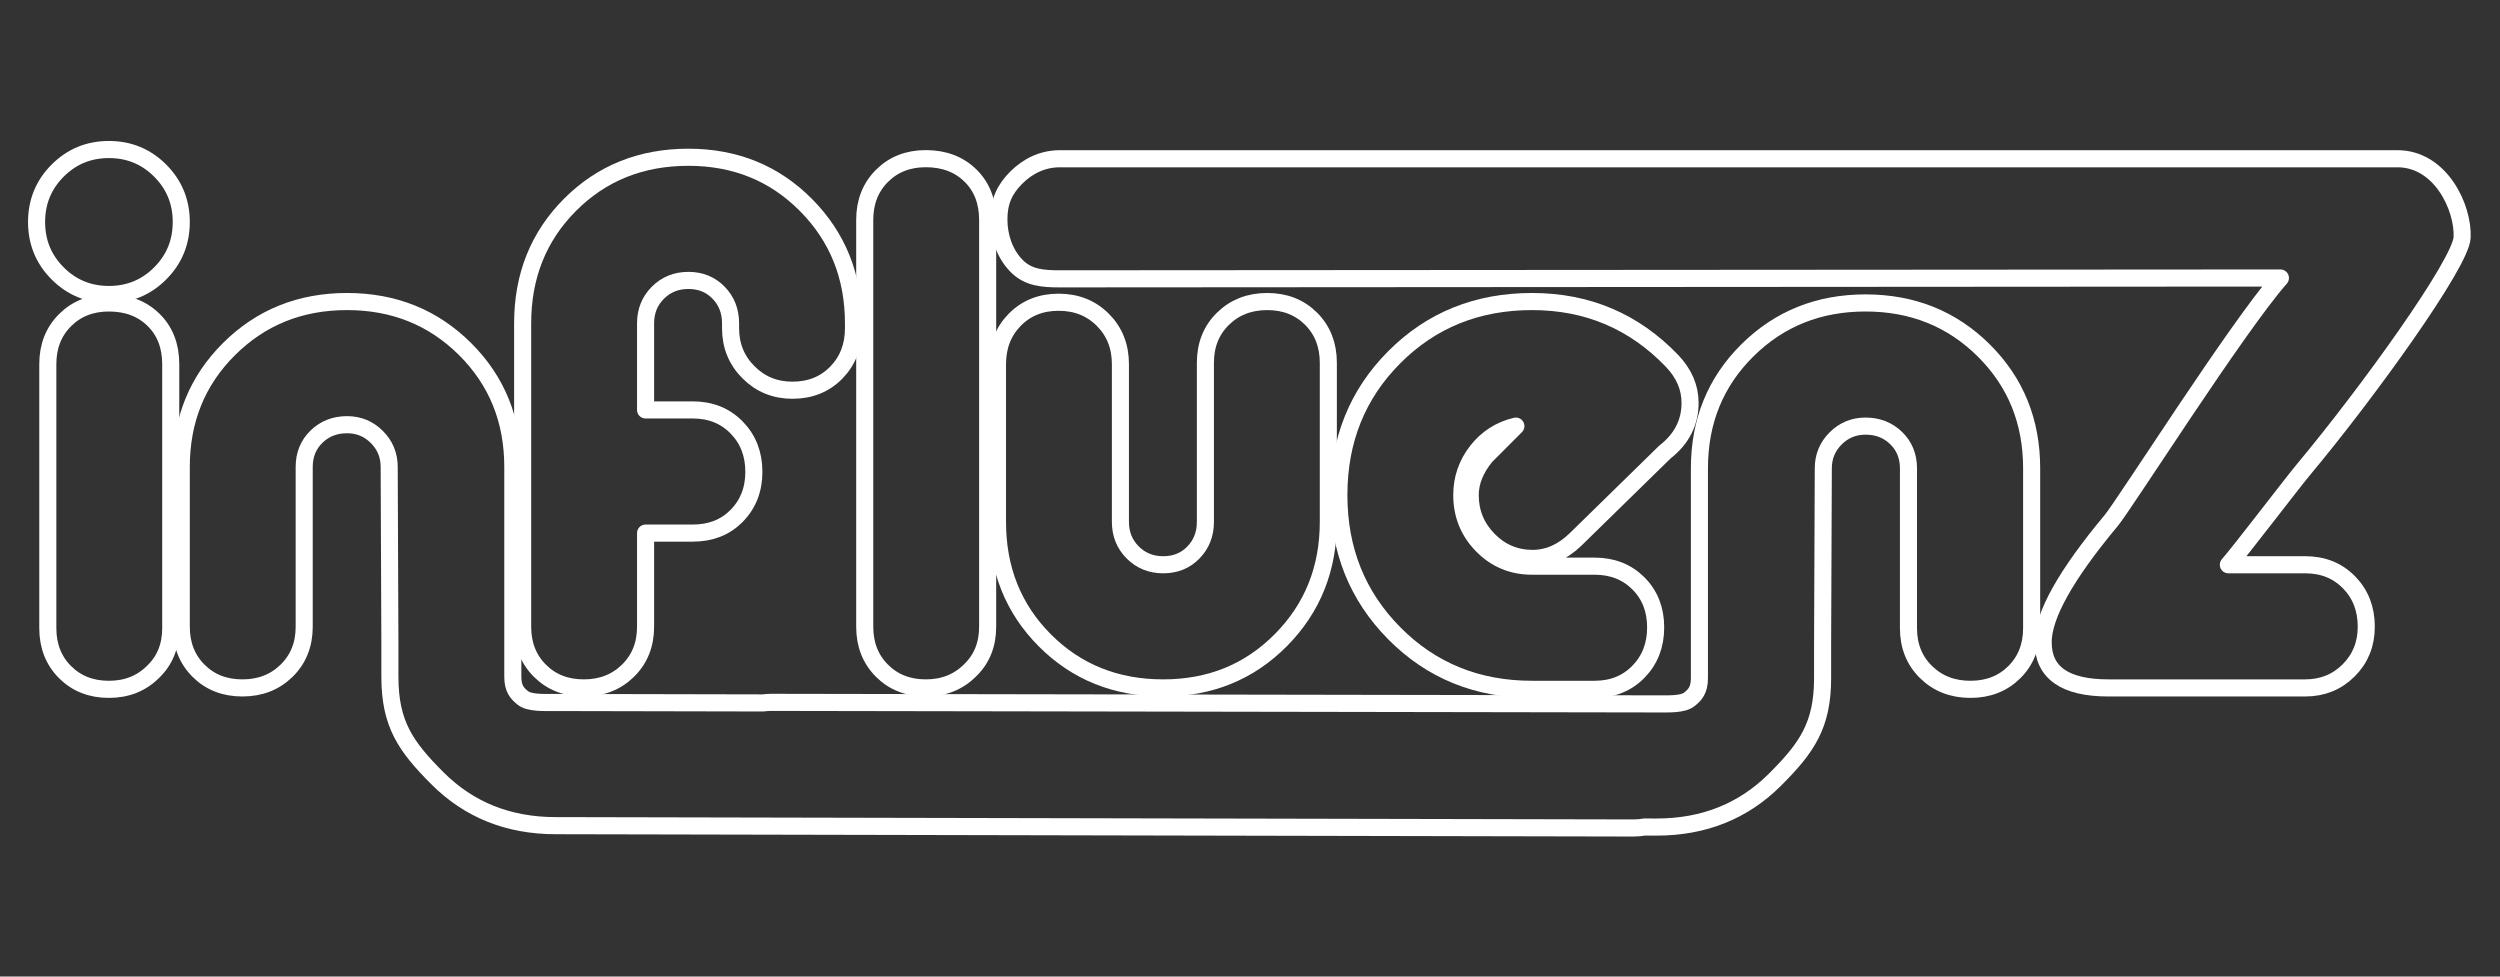 <?xml version="1.0" encoding="UTF-8" standalone="no"?>
<!DOCTYPE svg PUBLIC "-//W3C//DTD SVG 1.1//EN" "http://www.w3.org/Graphics/SVG/1.1/DTD/svg11.dtd">
<svg width="100%" height="100%" viewBox="0 0 1024 400" version="1.1" xmlns="http://www.w3.org/2000/svg" xmlns:xlink="http://www.w3.org/1999/xlink" xml:space="preserve" xmlns:serif="http://www.serif.com/" style="fill-rule:evenodd;clip-rule:evenodd;stroke-linejoin:round;stroke-miterlimit:2;">
    <rect x="0" y="0" width="1024" height="400" fill="#333333" stroke="none"/>
    <g id="Artboard1" transform="matrix(1,0,0,0.391,0,0)">
        <rect x="0" y="0" width="1024" height="1024" style="fill:none;"/>
        <g id="Logo" transform="matrix(0.999,0,0,2.56,-27.062,-796.344)">
            <g transform="matrix(1,0,0,1,0,-0.576)">
                <path d="M71.748,432.16C63.492,432.16 56.484,429.28 50.724,423.52C44.964,417.76 42.084,410.752 42.084,402.496C42.084,394.24 44.964,387.232 50.724,381.472C56.484,375.712 63.492,372.832 71.748,372.832C80.004,372.832 87.012,375.712 92.772,381.472C98.532,387.232 101.412,394.24 101.412,402.496C101.412,410.752 98.532,417.76 92.772,423.52C87.012,429.28 80.004,432.16 71.748,432.16Z" style="fill:none;fill-rule:nonzero;stroke:white;stroke-width:7px;"/>
            </g>
            <g transform="matrix(1,0,0,1,-24.1,-12.424)">
                <path d="M113.992,598.376C109.192,603.176 103.144,605.576 95.848,605.576C88.552,605.576 82.552,603.224 77.848,598.52C73.144,593.816 70.792,587.816 70.792,580.52L70.792,472.52C70.792,465.224 73.144,459.224 77.848,454.52C82.552,449.816 88.552,447.464 95.848,447.464C103.336,447.464 109.432,449.768 114.136,454.376C118.84,458.984 121.192,465.032 121.192,472.52L121.192,580.52C121.192,587.816 118.792,593.768 113.992,598.376Z" style="fill:none;fill-rule:nonzero;stroke:white;stroke-width:7px;"/>
            </g>
            <path d="M328.98,522.304C324.372,526.912 318.42,529.216 311.124,529.216L291.78,529.216L291.78,567.52C291.78,574.816 289.38,580.816 284.58,585.52C279.78,590.224 273.732,592.576 266.436,592.576C259.14,592.576 253.14,590.224 248.436,585.52C243.732,580.816 241.38,574.816 241.38,567.52L241.38,443.392C241.38,424 247.86,407.824 260.82,394.864C273.78,381.904 289.956,375.424 309.348,375.424C328.548,375.424 344.628,381.952 357.588,395.008C370.548,408.064 377.028,424.192 377.028,443.392L377.028,445.408C377.028,452.704 374.676,458.752 369.972,463.552C365.268,468.352 359.268,470.752 351.972,470.752C344.868,470.752 338.868,468.304 333.972,463.408C329.076,458.512 326.628,452.512 326.628,445.408L326.628,443.392C326.628,438.4 324.996,434.224 321.732,430.864C318.468,427.504 314.34,425.824 309.348,425.824C304.356,425.824 300.18,427.504 296.82,430.864C293.46,434.224 291.78,438.4 291.78,443.392L291.78,478.816L311.124,478.816C318.42,478.816 324.42,481.216 329.124,486.016C333.828,490.816 336.18,496.864 336.18,504.16C336.18,511.456 333.78,517.504 328.98,522.304Z" style="fill:none;fill-rule:nonzero;stroke:white;stroke-width:7px;"/>
            <path d="M424.836,585.376C420.036,590.176 413.988,592.576 406.692,592.576C399.396,592.576 393.396,590.224 388.692,585.52C383.988,580.816 381.636,574.816 381.636,567.52L381.636,401.056C381.636,393.76 383.988,387.76 388.692,383.056C393.396,378.352 399.396,376 406.692,376C414.18,376 420.276,378.304 424.98,382.912C429.684,387.52 432.036,393.568 432.036,401.056L432.036,567.52C432.036,574.816 429.636,580.768 424.836,585.376Z" style="fill:none;fill-rule:nonzero;stroke:white;stroke-width:7px;"/>
            <path d="M504.036,592.576C484.644,592.576 468.468,586.096 455.508,573.136C442.548,560.176 436.068,544 436.068,524.608L436.068,460.096C436.068,452.8 438.42,446.752 443.124,441.952C447.828,437.152 453.828,434.752 461.124,434.752C468.42,434.752 474.468,437.152 479.268,441.952C484.068,446.752 486.468,452.8 486.468,460.096L486.468,524.608C486.468,529.6 488.148,533.776 491.508,537.136C494.868,540.496 499.044,542.176 504.036,542.176C509.028,542.176 513.156,540.496 516.42,537.136C519.684,533.776 521.316,529.6 521.316,524.608L521.316,459.52C521.316,452.224 523.716,446.224 528.516,441.52C533.316,436.816 539.364,434.464 546.66,434.464C553.956,434.464 559.956,436.816 564.66,441.52C569.364,446.224 571.716,452.224 571.716,459.52L571.716,524.608C571.716,543.808 565.236,559.936 552.276,572.992C539.316,586.048 523.236,592.576 504.036,592.576Z" style="fill:none;fill-rule:nonzero;stroke:white;stroke-width:7px;"/>
            <path d="M648.612,485.44C642.084,486.976 636.756,490.384 632.628,495.664C628.5,500.944 626.436,506.944 626.436,513.664C626.436,521.728 629.22,528.592 634.788,534.256C640.356,539.92 647.172,542.752 655.236,542.752L680.868,542.752C688.164,542.752 694.164,545.104 698.868,549.808C703.572,554.512 705.924,560.512 705.924,567.808C705.924,575.104 703.572,581.152 698.868,585.952C694.164,590.752 688.164,593.152 680.868,593.152L655.236,593.152C632.772,593.152 613.956,585.52 598.788,570.256C583.62,554.992 576.036,536.128 576.036,513.664C576.036,491.2 583.62,472.384 598.788,457.216C613.956,442.048 632.772,434.464 655.236,434.464C677.892,434.464 696.996,442.528 712.548,458.656C717.54,463.84 720.036,469.6 720.036,475.936C720.036,484 716.58,490.72 709.668,496.096L673.092,531.808C667.716,536.992 661.86,539.584 655.524,539.584C648.42,539.584 642.372,537.04 637.38,531.952C632.388,526.864 629.892,520.768 629.892,513.664C629.892,508.288 632.004,503.008 636.228,497.824L648.612,485.44Z" style="fill:none;fill-rule:nonzero;stroke:white;stroke-width:7px;"/>
            <path d="M701.28,649.503C699.891,649.76 698.378,649.888 696.692,649.888L254.916,648.936C235.524,648.936 219.348,642.456 206.388,629.496C193.428,616.536 186.948,607.36 186.948,587.968L186.948,574.432L186.66,502.144C186.66,497.344 184.98,493.264 181.62,489.904C178.26,486.544 174.18,484.864 169.38,484.864C164.388,484.864 160.212,486.496 156.852,489.76C153.492,493.024 151.812,497.152 151.812,502.144L151.812,567.52C151.812,574.816 149.412,580.816 144.612,585.52C139.812,590.224 133.764,592.576 126.468,592.576C119.172,592.576 113.172,590.224 108.468,585.52C103.764,580.816 101.412,574.816 101.412,567.52L101.412,502.144C101.412,482.944 107.94,466.864 120.996,453.904C134.052,440.944 150.18,434.464 169.38,434.464C188.58,434.464 204.708,440.944 217.764,453.904C230.82,466.864 237.348,482.944 237.348,502.144L237.348,587.968C237.348,592.96 239.185,594.803 241.38,596.608C244.084,598.832 249.924,598.536 254.916,598.536L339.973,598.718C340.995,598.562 342.14,598.484 343.456,598.484L706.264,599.112C711.266,599.112 717.118,599.408 719.828,597.184C722.027,595.379 723.868,593.536 723.868,588.544L723.868,502.72C723.868,483.52 730.409,467.44 743.492,454.48C756.575,441.52 772.736,435.04 791.976,435.04C811.216,435.04 827.377,441.52 840.46,454.48C853.543,467.44 860.084,483.52 860.084,502.72L860.084,568.096C860.084,575.392 857.727,581.392 853.013,586.096C848.3,590.8 842.287,593.152 834.976,593.152C827.665,593.152 821.605,590.8 816.795,586.096C811.985,581.392 809.58,575.392 809.58,568.096L809.58,502.72C809.58,497.728 807.897,493.6 804.53,490.336C801.163,487.072 796.978,485.44 791.976,485.44C787.166,485.44 783.078,487.12 779.711,490.48C776.344,493.84 774.66,497.92 774.66,502.72L774.372,575.008L774.372,588.544C774.372,607.936 767.878,617.112 754.892,630.072C741.905,643.032 725.696,649.512 706.264,649.512L701.28,649.503Z" style="fill:none;stroke:white;stroke-width:7px;"/>
            <g transform="matrix(1,0,0,1,12,0)">
                <path d="M959.716,503.008C954.465,509.284 933.654,536.615 928.732,542.176L960.228,542.176C967.524,542.176 973.524,544.576 978.228,549.376C982.932,554.176 985.284,560.224 985.284,567.52C985.284,574.624 982.884,580.576 978.084,585.376C973.284,590.176 967.332,592.576 960.228,592.576L879.588,592.576C861.732,592.576 852.804,586.336 852.804,573.856C852.804,562.912 862.116,546.304 880.74,524.032C885.924,517.888 932.42,444.8 950.084,424.832L449.7,425.176C442.596,425.176 436.644,424.728 431.844,419.832C427.044,414.936 424.644,407.936 424.644,400.832C424.644,393.536 426.996,388.536 431.7,383.832C436.404,379.128 442.404,376.032 449.7,376.032L998.084,376.032C1015.75,376.032 1025.16,395.99 1024.58,408.264C1024.08,418.832 985.802,471.832 959.716,503.008Z" style="fill:none;fill-rule:nonzero;stroke:white;stroke-width:7px;"/>
            </g>
        </g>
    </g>
</svg>

